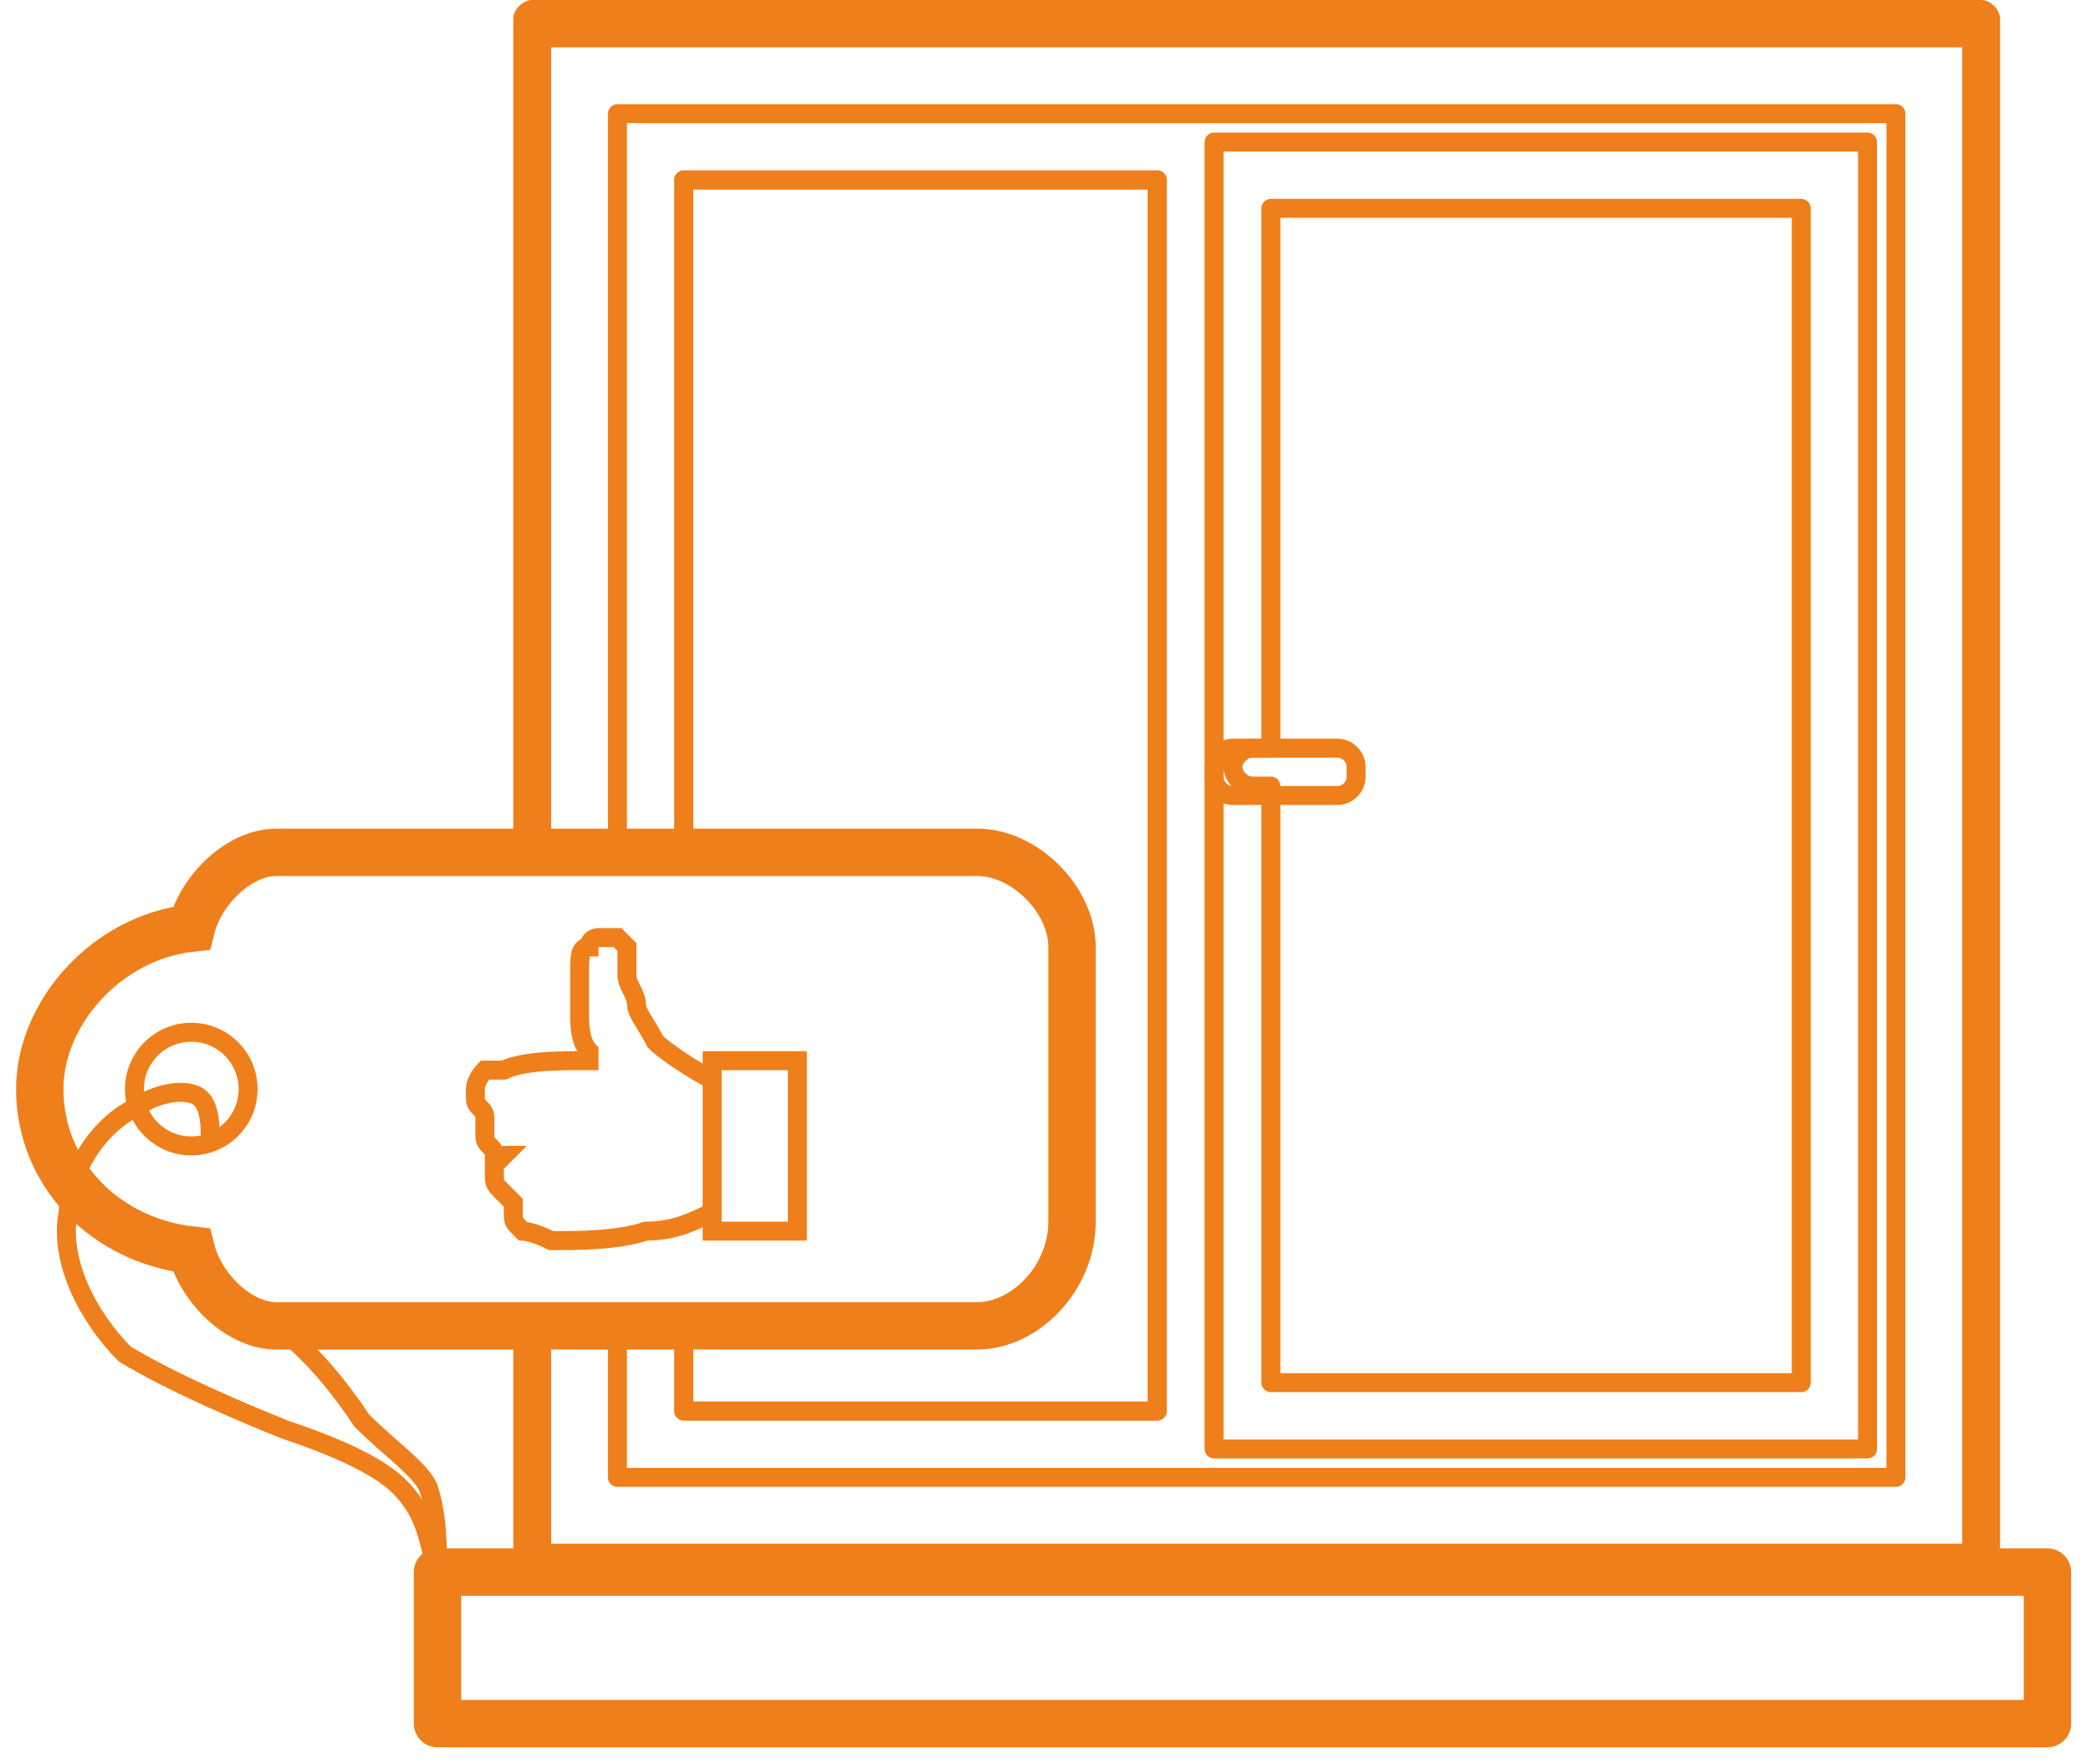 <svg width="96" height="81" viewBox="0 0 96 81" fill="none" xmlns="http://www.w3.org/2000/svg">
<path d="M24.435 0H90.957C91.391 0 91.826 0.435 91.826 0.87V72.174C91.826 72.609 91.391 73.043 90.957 73.043H24.435C24 73.043 23.565 72.609 23.565 72.174V60.87H25.304V70.87H90.087V2.174H25.304V39.13H23.565V0.87C23.565 0.435 24 0 24.435 0V0Z" fill="#EF7F1A"/>
<path fill-rule="evenodd" clip-rule="evenodd" d="M28.348 5.217H87.044V67.826H28.348V60.87H31.391V64.782H53.13V8.261H31.391V39.13H28.348V5.217Z" stroke="#EF7F1A" stroke-width="0.87" stroke-miterlimit="22.926" stroke-linecap="round" stroke-linejoin="round"/>
<path fill-rule="evenodd" clip-rule="evenodd" d="M31.391 8.261H53.13V64.783H31.391V60.87H44.87C47.044 60.87 49.218 58.696 49.218 56.087V43.478C49.218 41.304 47.044 39.131 44.87 39.131H31.391V8.261V8.261Z" stroke="#EF7F1A" stroke-width="0.87" stroke-miterlimit="22.926" stroke-linecap="round" stroke-linejoin="round"/>
<path fill-rule="evenodd" clip-rule="evenodd" d="M55.739 6.522H85.739V66.522H55.739V6.522V6.522ZM58.348 9.565H82.696V63.478H58.348V36.087H57.478C57.044 36.087 56.609 35.652 56.609 35.217C56.609 34.783 57.044 34.348 57.478 34.348H58.348V9.565V9.565Z" stroke="#EF7F1A" stroke-width="0.87" stroke-miterlimit="22.926" stroke-linecap="round" stroke-linejoin="round"/>
<path d="M94 72.174H20.087V79.13H94V72.174Z" stroke="#EF7F1A" stroke-width="2.174" stroke-miterlimit="22.926" stroke-linecap="round" stroke-linejoin="round"/>
<path d="M61.391 34.348H56.609C56.129 34.348 55.739 34.737 55.739 35.218V35.652C55.739 36.133 56.129 36.522 56.609 36.522H61.391C61.872 36.522 62.261 36.133 62.261 35.652V35.218C62.261 34.737 61.872 34.348 61.391 34.348Z" stroke="#EF7F1A" stroke-width="0.87" stroke-miterlimit="22.926" stroke-linecap="round" stroke-linejoin="round"/>
<path fill-rule="evenodd" clip-rule="evenodd" d="M12.696 39.13H44.87C47.044 39.13 49.218 41.304 49.218 43.478V56.087C49.218 58.696 47.044 60.87 44.87 60.87H12.696C10.957 60.87 9.217 59.13 8.783 57.391C4.87 56.956 1.826 53.913 1.826 50C1.826 46.522 4.87 43.043 8.783 42.609C9.217 40.87 10.957 39.13 12.696 39.13V39.13Z" stroke="#EF7F1A" stroke-width="2.174" stroke-miterlimit="22.926"/>
<path d="M8.783 52.609C10.223 52.609 11.391 51.441 11.391 50C11.391 48.559 10.223 47.391 8.783 47.391C7.342 47.391 6.174 48.559 6.174 50C6.174 51.441 7.342 52.609 8.783 52.609Z" stroke="#EF7F1A" stroke-width="0.87" stroke-miterlimit="22.926"/>
<path d="M36.609 48.696H32.696V56.522H36.609V48.696Z" stroke="#EF7F1A" stroke-width="0.87" stroke-miterlimit="22.926"/>
<path d="M32.696 49.565C31.826 49.13 30.522 48.261 30.087 47.826C29.652 46.956 29.218 46.522 29.218 46.087C29.218 45.652 28.783 45.217 28.783 44.783C28.783 44.348 28.783 43.913 28.783 43.478C28.348 43.044 28.348 43.044 28.348 43.044C27.913 43.044 27.913 43.044 27.478 43.044C27.478 43.044 27.044 43.044 27.044 43.478C26.609 43.478 26.609 43.913 26.609 44.783C26.609 45.217 26.609 46.087 26.609 46.522C26.609 46.956 26.609 47.826 27.044 48.261C27.044 48.696 27.478 48.696 27.478 48.696C27.478 48.696 27.478 48.696 26.609 48.696C25.739 48.696 24 48.696 23.131 49.13C22.261 49.13 22.261 49.13 22.261 49.13C22.261 49.13 21.826 49.565 21.826 50V50.435C21.826 50.87 22.261 50.87 22.261 51.304V51.739V52.174C22.261 52.609 22.696 52.609 22.696 53.044H23.131C23.131 53.044 23.131 53.044 22.696 53.478C22.696 53.478 22.696 53.478 22.696 53.913C22.696 54.348 22.696 54.348 23.131 54.783L23.565 55.217V55.652C23.565 56.087 23.565 56.087 24 56.522C24 56.522 24.435 56.522 25.304 56.956C26.609 56.956 28.348 56.956 29.652 56.522C30.957 56.522 31.826 56.087 32.696 55.652" stroke="#EF7F1A" stroke-width="0.87" stroke-miterlimit="22.926"/>
<path d="M9.652 52.174C9.652 51.739 9.652 50.87 9.217 50.435C8.783 50 7.478 50 6.174 50.87C4.435 51.739 3.131 53.913 3.131 55.652C2.696 57.826 4 60.435 5.739 62.174C7.913 63.478 10.957 64.783 13.13 65.652C15.739 66.522 17.478 67.391 18.348 68.261C19.652 69.565 19.652 70.87 20.087 72.174" stroke="#EF7F1A" stroke-width="0.87" stroke-miterlimit="22.926"/>
<path d="M12.696 60.87C14.435 62.174 15.739 63.913 16.609 65.218C17.913 66.522 19.218 67.391 19.652 68.261C20.087 69.565 20.087 70.87 20.087 72.174" stroke="#EF7F1A" stroke-width="0.87" stroke-miterlimit="22.926"/>
</svg>
